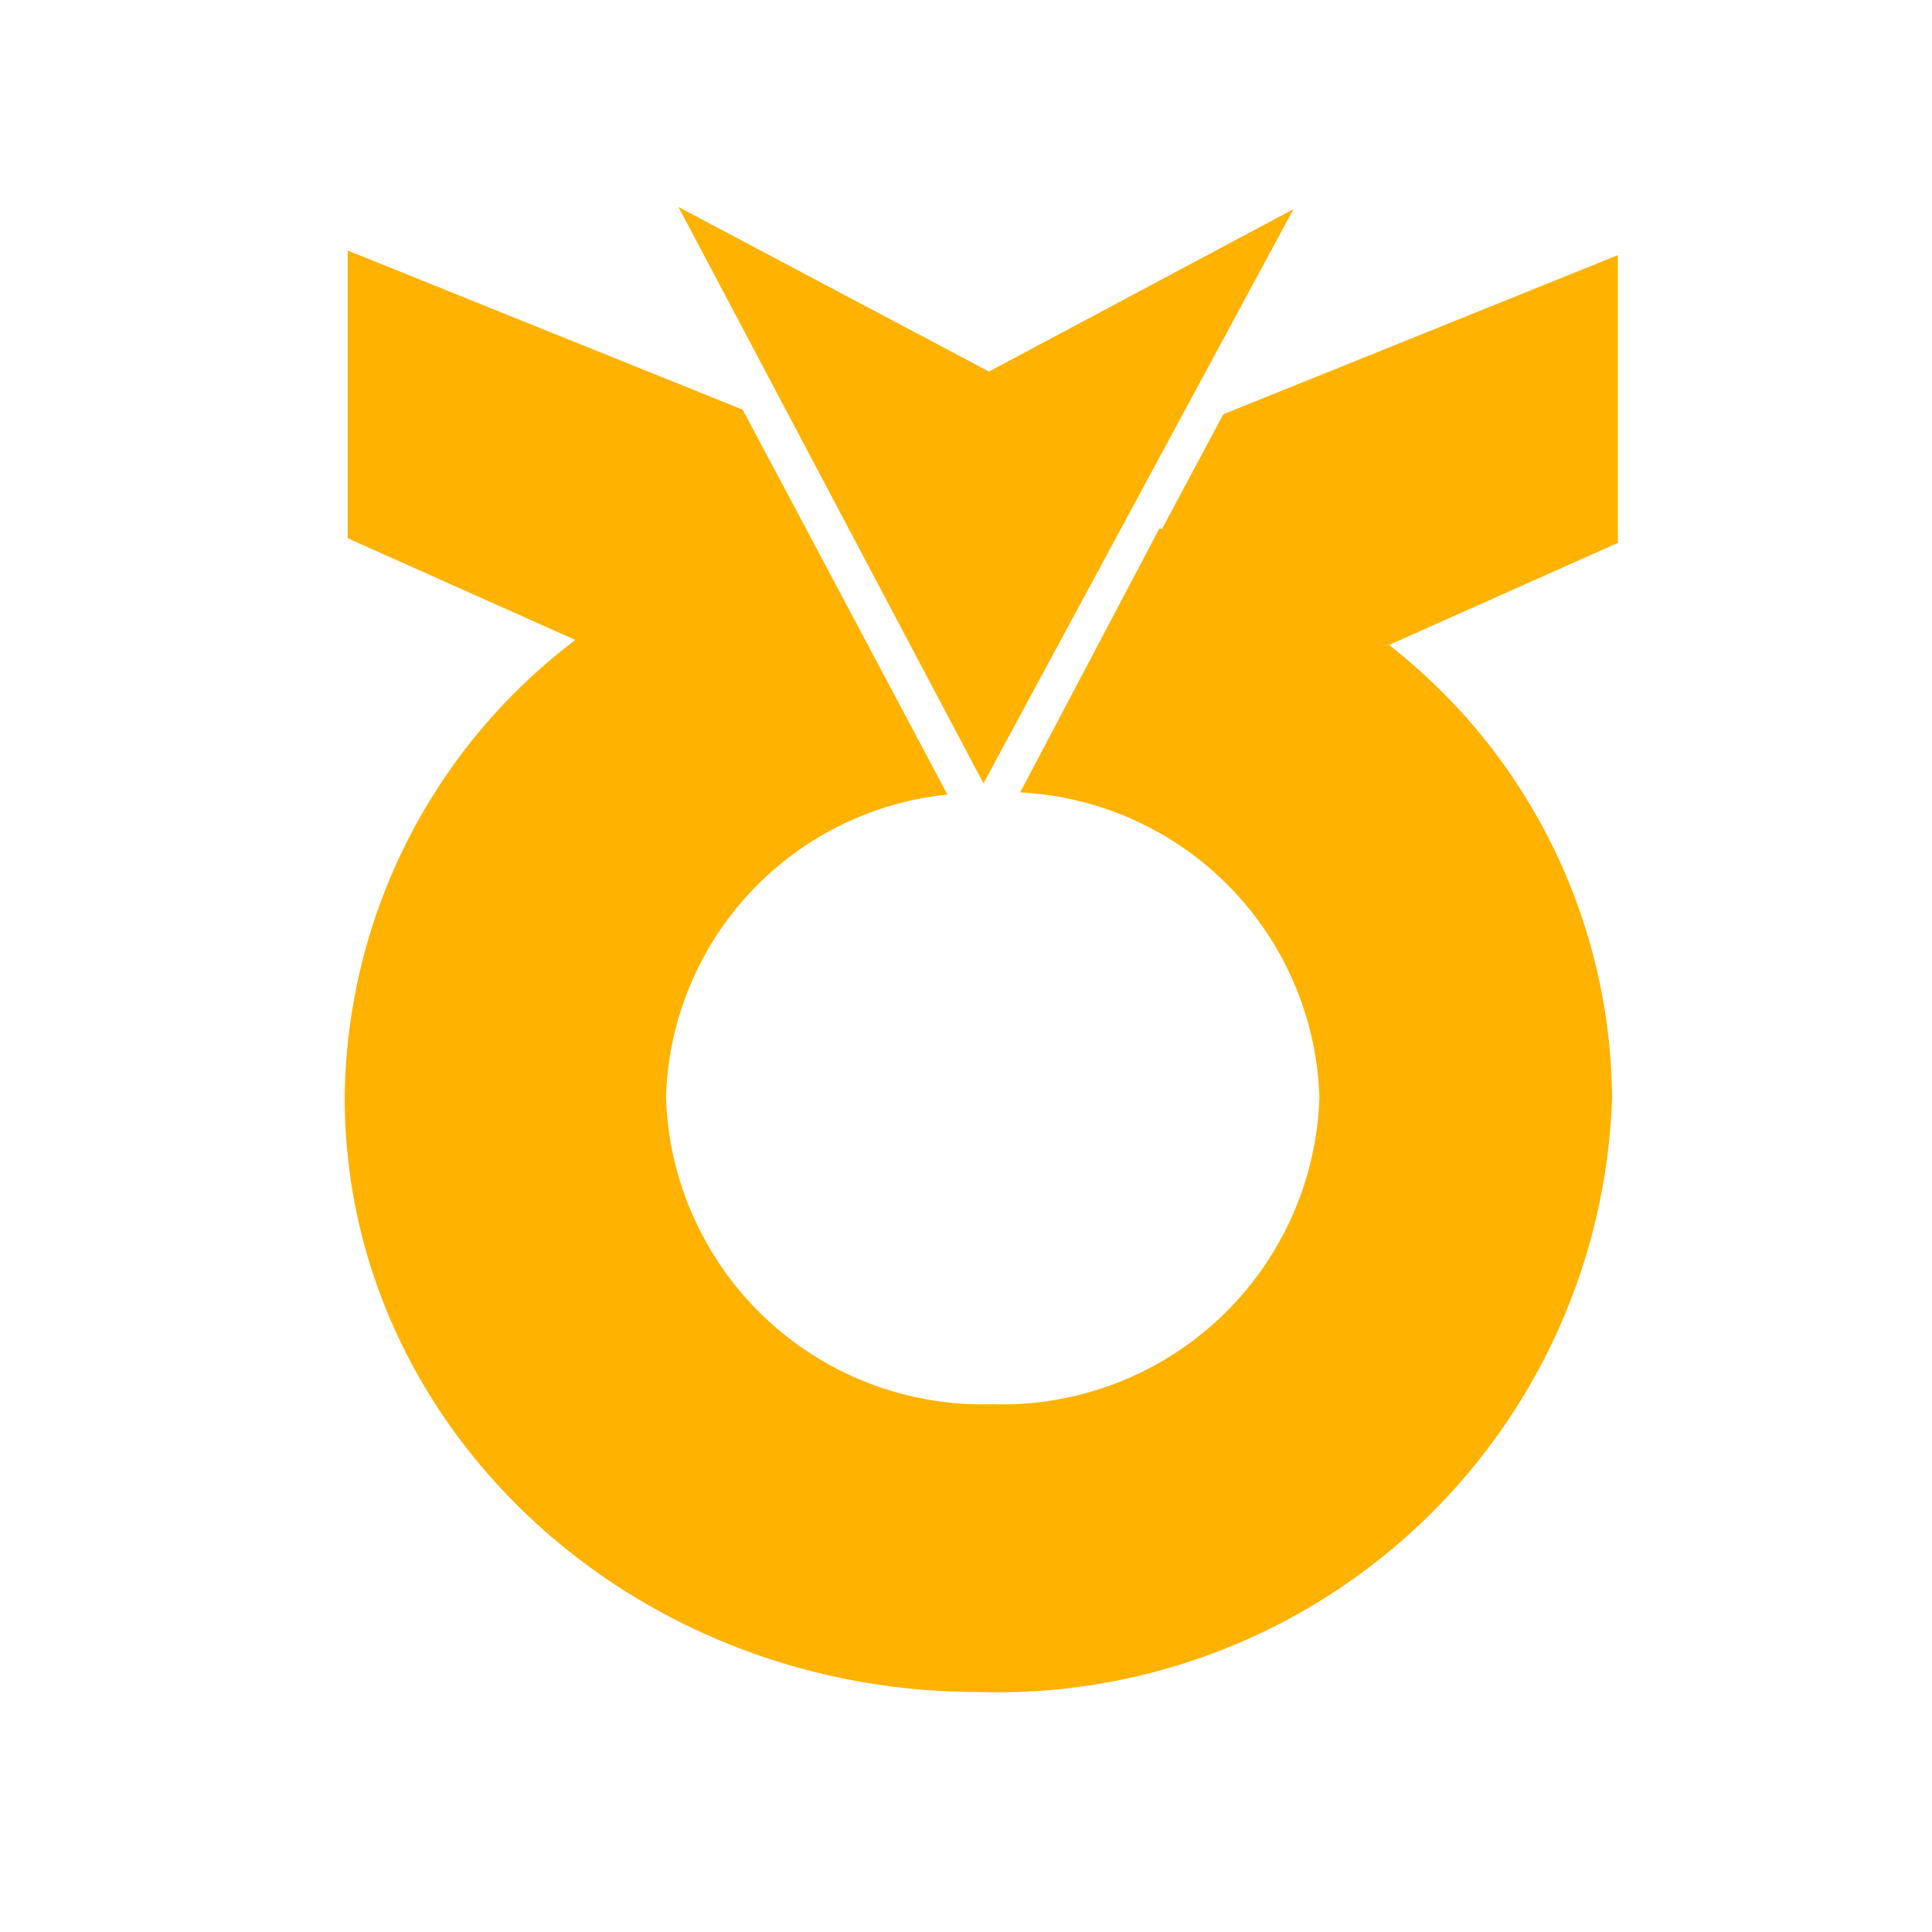 <svg xmlns="http://www.w3.org/2000/svg" width="28" height="28" viewBox="0 0 28 28"><defs><style>.a{fill:none;}.b{fill:#ffb200;}</style></defs><g transform="translate(12.82 0.82)"><rect class="a" width="28" height="28" transform="translate(-12.82 -0.82)"/><g transform="translate(10.18 2.18)"><path class="b" d="M31.651,10.151l-5.718,2.306-.89,1.665a.251.251,0,0,1-.035-.013l-2.019,3.828a4.572,4.572,0,0,1,4.337,4.424,4.6,4.6,0,0,1-4.74,4.443,4.593,4.593,0,0,1-4.73-4.443,4.54,4.54,0,0,1,4.079-4.392L19.867,14.08l-.9-1.69-5.724-2.306v4.17l3.3,1.474A8.411,8.411,0,0,0,13.2,22.361c0,4.757,4.113,8.614,9.184,8.614a8.911,8.911,0,0,0,9.183-8.614A8.4,8.4,0,0,0,28.335,15.8l3.316-1.479Z" transform="translate(-31.204 -9.453)"/><path class="b" d="M17.919,9.469l4.5,2.385L26.832,9.5l-4.493,8.322Z" transform="translate(-31.086 -9.469)"/></g></g></svg>